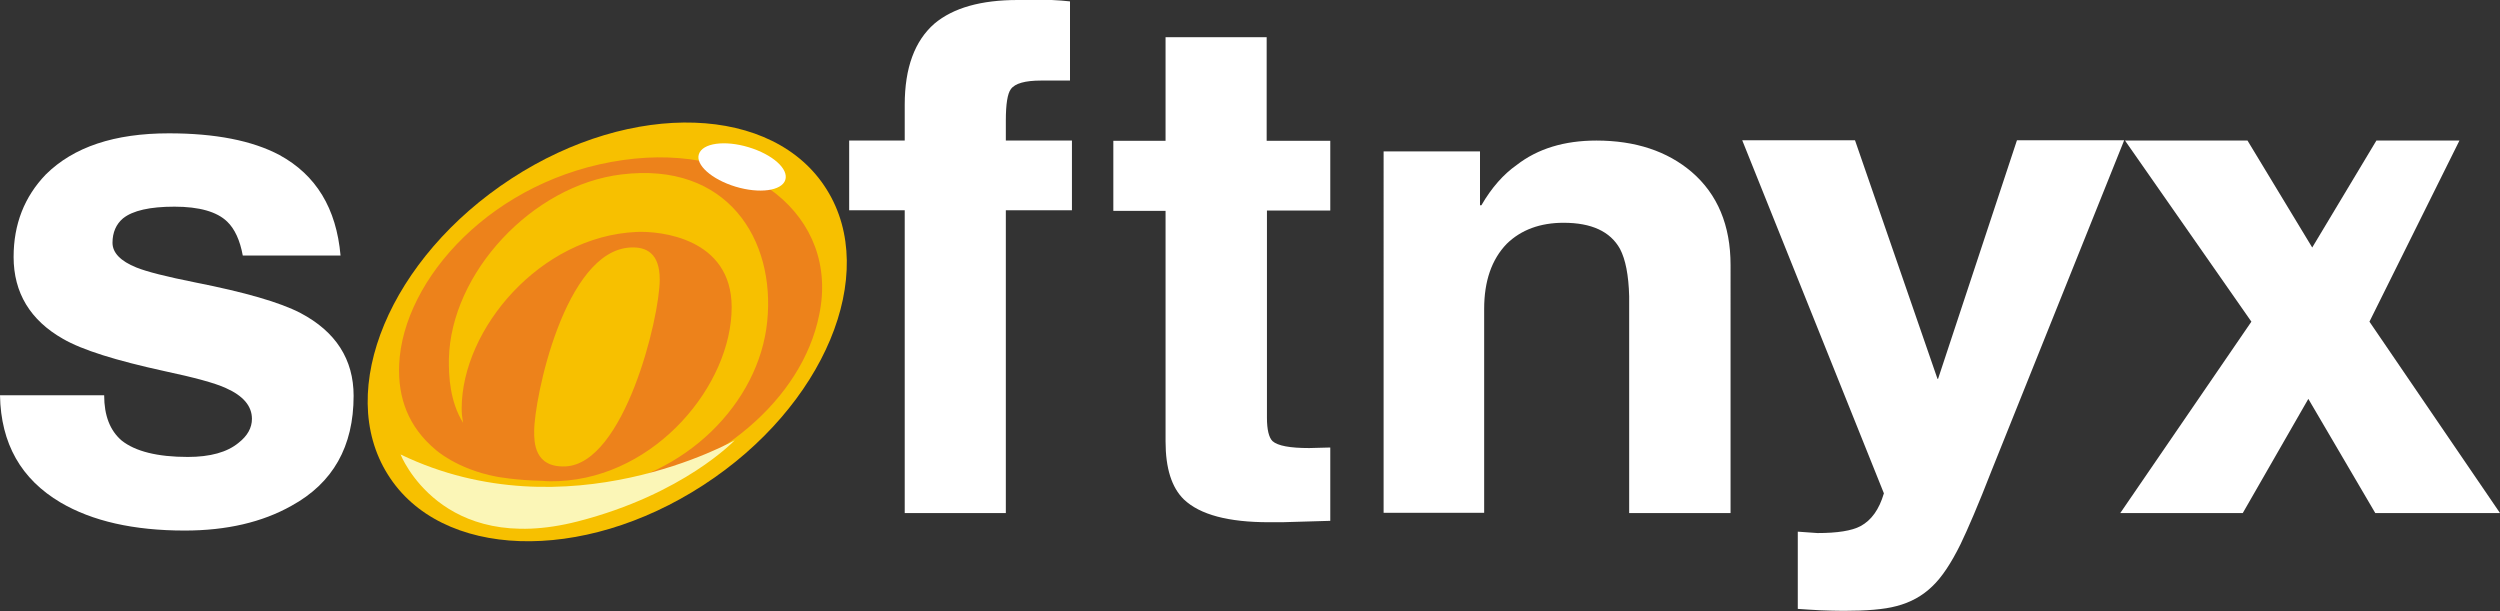 <?xml version="1.0" encoding="utf-8"?>
<!-- Generator: Adobe Illustrator 25.0.1, SVG Export Plug-In . SVG Version: 6.00 Build 0)  -->
<svg version="1.1" id="레이어_1" xmlns="http://www.w3.org/2000/svg" xmlns:xlink="http://www.w3.org/1999/xlink" x="0px"
	 y="0px" viewBox="0 0 90 22" style="enable-background:new 0 0 90 22;" xml:space="preserve">
<rect x="0" y="0" width="90" height="22" fill="#333333" stroke="none"/>
<style type="text/css">
	.st0{fill:#F7C000;}
	.st1{fill:#ED821B;}
	.st2{fill:#FFFFFF;}
	.st3{fill:#FBF6B7;}
</style>
<g>
	<path class="st0" d="M25.31,17.47c4.37-2.83,6.36-7.61,4.45-10.65c-1.9-3.05-6.99-3.23-11.35-0.39c-4.36,2.84-6.36,7.61-4.45,10.65
		C15.86,20.13,20.95,20.3,25.31,17.47z"/>
	<path class="st1" d="M22.44,5.76c-4.68,0.66-7.94,4.28-8.07,7.37c-0.05,1.21,0.34,2.24,1.3,3.05c0,0,0.77,0.71,2.21,0.98
		c0,0,0.67,0.13,1.64,0.15c0.2,0.02,0.4,0.02,0.6,0.01c3.51-0.16,6.22-3.48,6.22-6.26c0-2.5-2.59-2.75-3.43-2.71
		c-3.47,0.16-6.28,3.49-6.29,6.35c0,0.18,0.02,0.35,0.05,0.52c-0.47-0.76-0.52-1.67-0.51-2.3c0.07-3.09,3-6.25,6.21-6.64
		c3.82-0.47,5.55,2.35,5.25,5.29c-0.29,2.94-2.96,5.63-6.38,6.04c-0.23,0.03-1.37,0.12-1.51,0.13c0,0,0.77,0.22,2.3-0.01
		c3.79-0.78,6.84-3.34,7.46-6.39C30.24,7.79,26.96,5.12,22.44,5.76z M19.23,15.53c0-1.19,1.1-6.51,3.47-6.62
		c0.57-0.03,1.05,0.21,1.05,1.15c0,1.39-1.28,6.63-3.39,6.73C19.23,16.84,19.23,15.91,19.23,15.53z"/>
	<path class="st2" d="M26.48,6.72c0.86,0.26,1.66,0.15,1.79-0.24c0.13-0.4-0.46-0.92-1.32-1.18c-0.86-0.26-1.66-0.15-1.79,0.25
		C25.03,5.93,25.62,6.46,26.48,6.72z"/>
	<path class="st3" d="M14.42,16.36c0,0,1.44,3.68,6.38,2.41c3.82-0.98,5.65-2.92,5.65-2.92S20.44,19.26,14.42,16.36z"/>
</g>
<path class="st2" d="M8.74,9.2c-0.1-0.55-0.29-0.96-0.56-1.22c-0.37-0.36-1.01-0.54-1.9-0.54c-0.88,0-1.5,0.14-1.85,0.42
	C4.18,8.07,4.05,8.37,4.05,8.74c0,0.36,0.29,0.66,0.86,0.89c0.37,0.15,1.08,0.33,2.13,0.54c1.77,0.35,3.03,0.71,3.78,1.1
	c1.27,0.67,1.91,1.67,1.91,2.98c0,1.82-0.74,3.14-2.24,3.96C9.44,18.8,8.16,19.1,6.65,19.1c-1.84,0-3.33-0.34-4.47-1.01
	C0.76,17.25,0.03,15.97,0,14.23h3.75c0,0.73,0.21,1.27,0.63,1.63c0.49,0.39,1.29,0.59,2.38,0.59c0.81,0,1.42-0.17,1.83-0.51
	c0.32-0.25,0.48-0.54,0.48-0.86c0-0.46-0.31-0.83-0.94-1.11c-0.39-0.18-1.13-0.38-2.21-0.61c-1.74-0.38-2.96-0.76-3.65-1.16
	c-1.18-0.67-1.78-1.66-1.78-2.95c0-1.18,0.39-2.17,1.16-2.97c1-0.99,2.47-1.48,4.43-1.48c1.67,0,3,0.26,3.98,0.78
	c1.32,0.72,2.05,1.92,2.2,3.62H8.74z"/>
<path class="st2" d="M36.21,18.47h-3.64V7.57h-2V5.06h2V3.77c0-1.33,0.36-2.3,1.07-2.92C34.32,0.28,35.32,0,36.64,0
	c0.47,0,0.88,0,1.22,0c0.25,0.01,0.47,0.03,0.66,0.05V2.9h-1.04c-0.57,0-0.94,0.1-1.09,0.31c-0.12,0.16-0.18,0.54-0.18,1.13v0.72
	h2.38v2.51h-2.38V18.47z"/>
<path class="st2" d="M45.61,5.07h2.28v2.51h-2.28v7.46c0,0.43,0.07,0.71,0.2,0.84c0.19,0.17,0.63,0.25,1.32,0.25l0.76-0.02v2.64
	l-1.73,0.05h-0.48c-1.46,0-2.48-0.27-3.06-0.82c-0.44-0.43-0.66-1.12-0.66-2.09v-8.3h-1.88V5.07h1.88V1.34h3.64V5.07z"/>
<path class="st2" d="M62.3,18.47h-3.65v-7.81c-0.02-0.75-0.13-1.32-0.33-1.7c-0.35-0.63-1.03-0.94-2.03-0.94
	c-0.84,0-1.53,0.25-2.05,0.76c-0.54,0.56-0.81,1.34-0.81,2.34v7.34h-3.62V5.45h3.47v1.94h0.05c0.37-0.64,0.8-1.12,1.27-1.45
	c0.76-0.59,1.72-0.88,2.87-0.88c1.4,0,2.55,0.38,3.43,1.13c0.93,0.8,1.4,1.92,1.4,3.35V18.47z"/>
<path class="st2" d="M71.69,16.96c-0.47,1.21-0.85,2.09-1.11,2.63c-0.34,0.69-0.68,1.2-1.02,1.52c-0.35,0.34-0.78,0.58-1.29,0.71
	c-0.44,0.12-1.08,0.17-1.9,0.17c-0.27,0-0.55-0.01-0.84-0.02c-0.31-0.02-0.58-0.03-0.81-0.05v-2.78l0.71,0.05
	c0.71,0,1.23-0.08,1.55-0.25c0.39-0.21,0.67-0.6,0.84-1.18l-5.1-12.71h4.06l2.97,8.59h0.02l2.84-8.59h3.86L71.69,16.96z"/>
<path class="st2" d="M90,18.47h-4.49l-2.41-4.11l-2.36,4.11h-4.41l4.72-6.89L76.5,5.06h4.41l2.33,3.85l2.31-3.85h2.99l-3.24,6.52
	L90,18.47z"/>
</svg>
